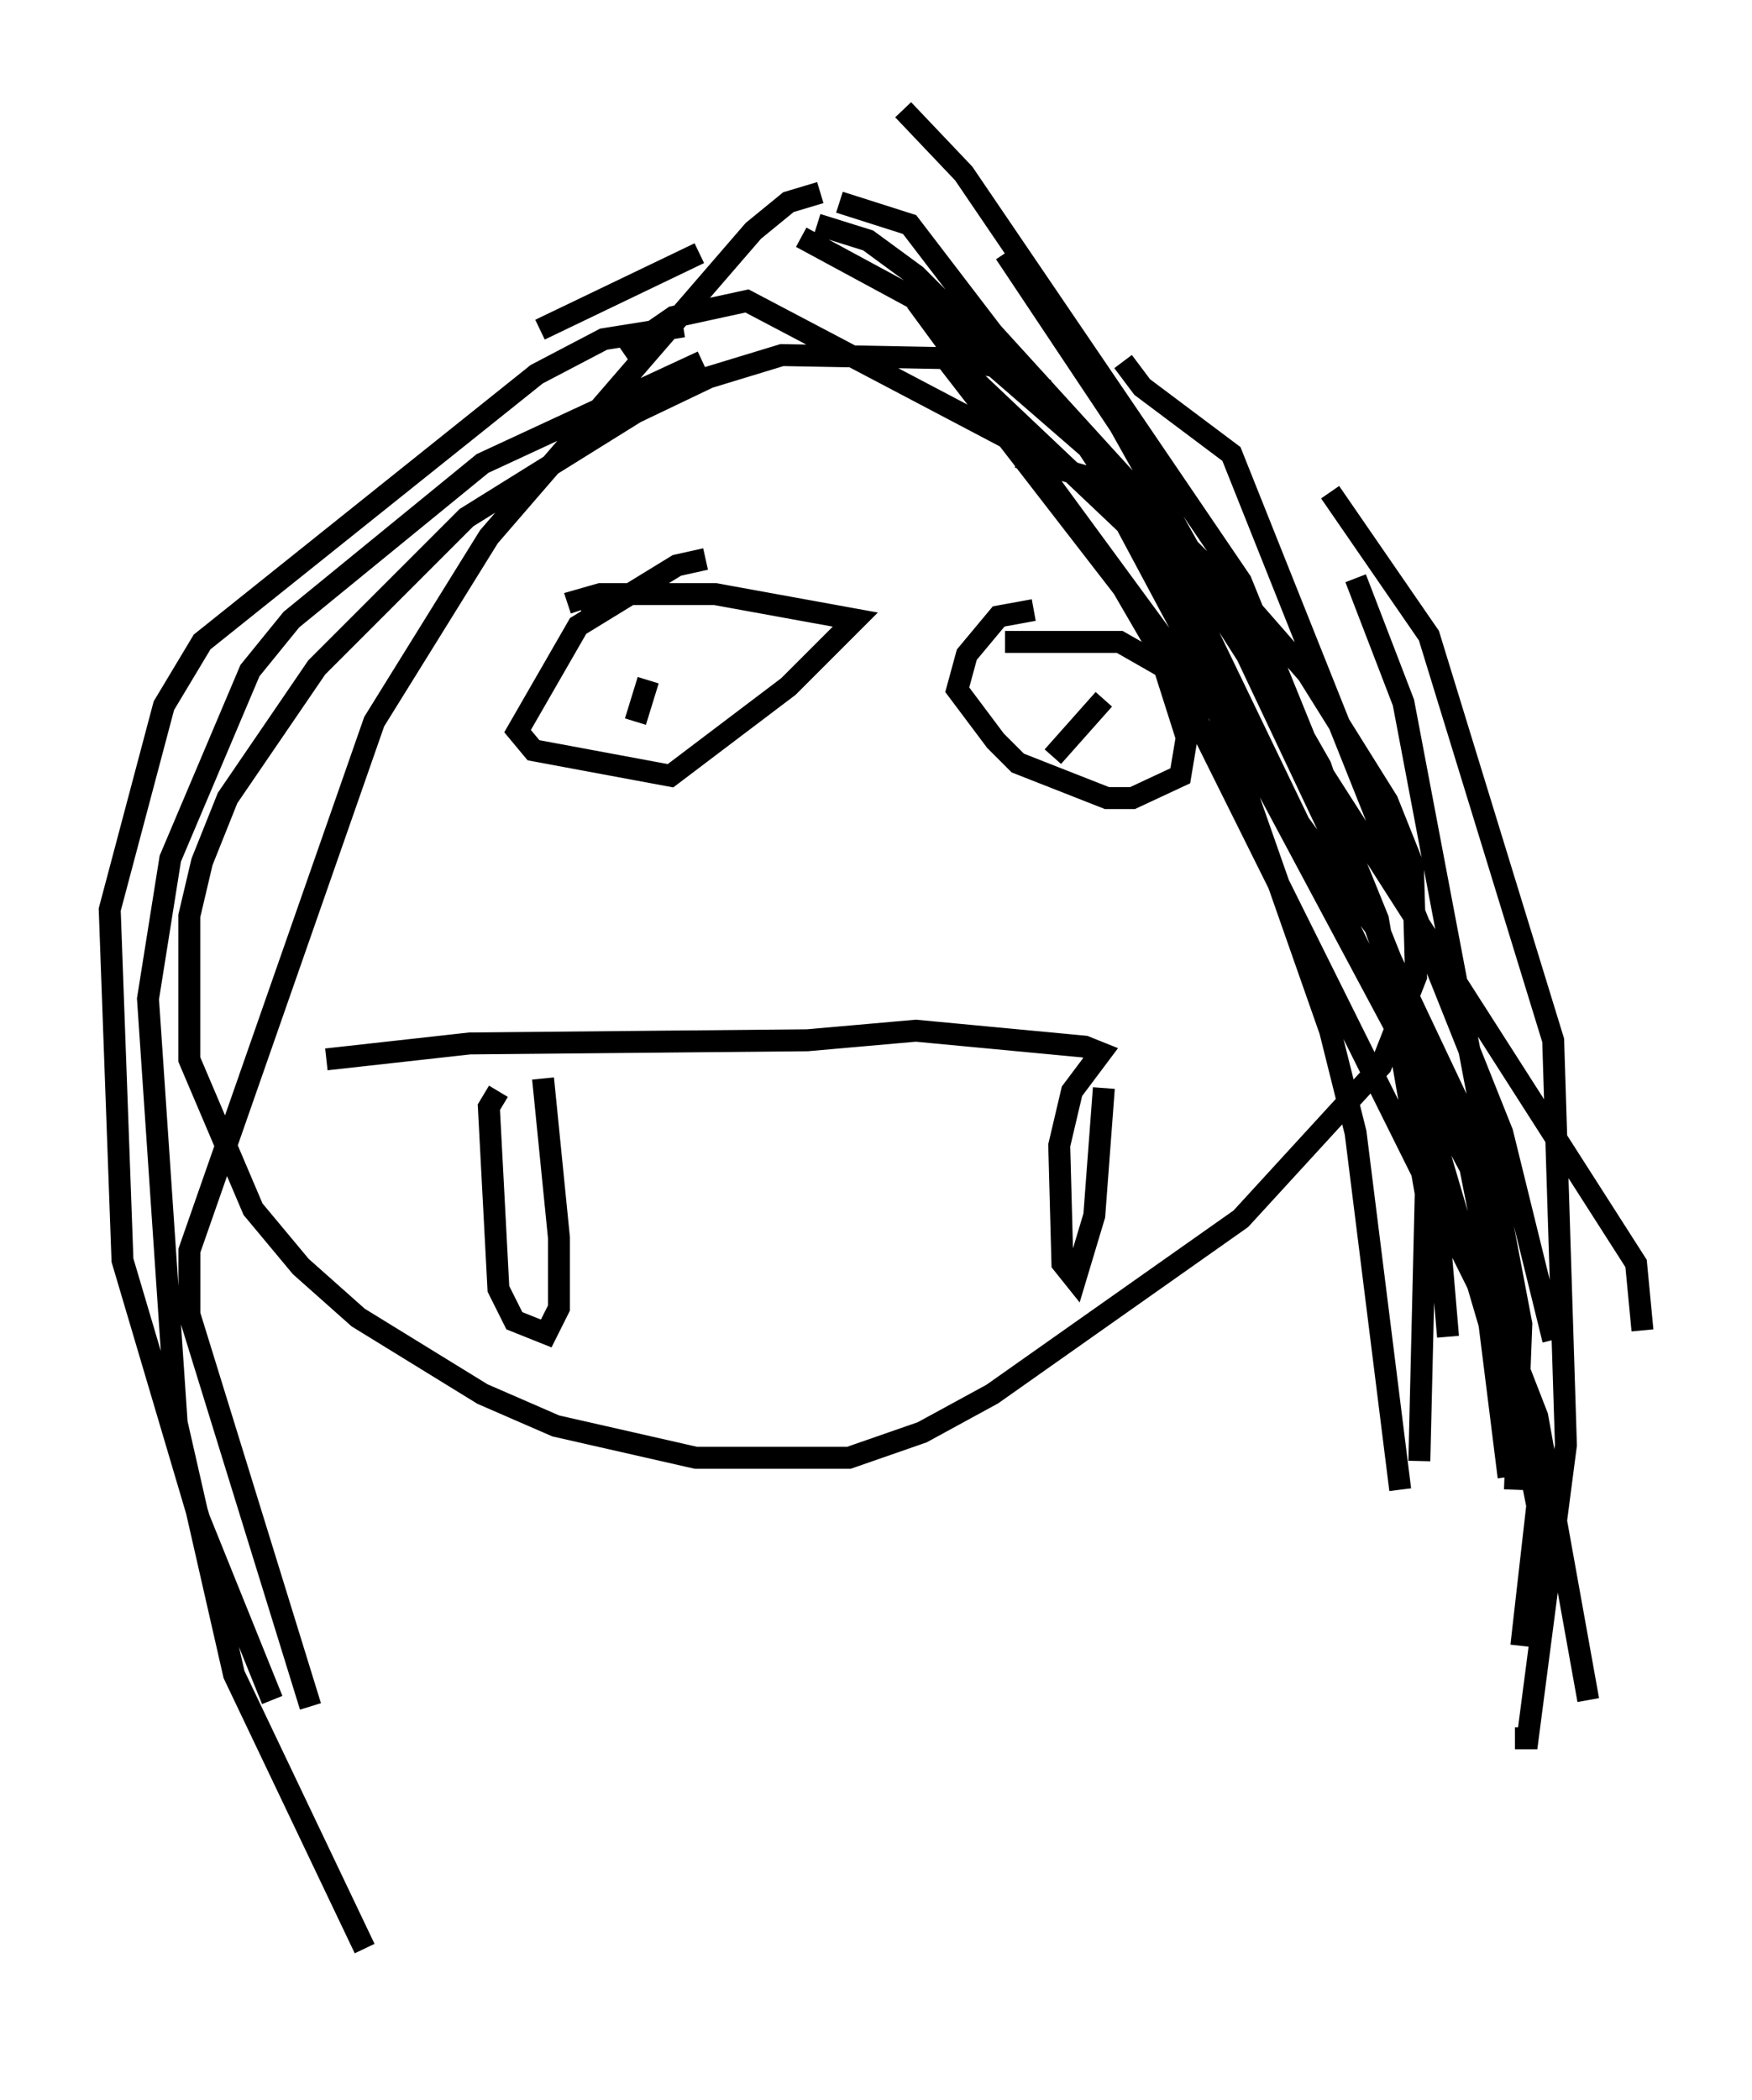 <?xml version="1.0" encoding="utf-8" ?>
<svg baseProfile="full" height="95.698" version="1.1" width="79.866" xmlns="http://www.w3.org/2000/svg" xmlns:ev="http://www.w3.org/2001/xml-events" xmlns:xlink="http://www.w3.org/1999/xlink"><defs /><rect fill="white" height="95.698" width="79.866" x="0" y="0" /><path d="M50.899, 20.106 m-3.196, -2.324 l-2.034, -1.017 -2.179, -0.436 l-7.844, -0.145 -3.341, 1.017 l-3.341, 1.598 -7.698, 4.793 l-6.827, 6.827 -4.067, 5.955 l-1.162, 2.905 -0.581, 2.469 l0.0, 6.536 2.905, 6.827 l2.179, 2.615 2.615, 2.324 l5.665, 3.486 3.341, 1.453 l6.391, 1.453 6.972, 0.0 l3.341, -1.162 3.196, -1.743 l11.33, -7.989 6.391, -6.972 l1.598, -4.067 -0.145, -5.084 l-1.162, -2.905 -3.631, -5.81 l-3.05, -3.486 -3.341, -2.905 l-3.777, -2.615 -3.05, -0.872 m-23.676, 28.905 l-0.436, 0.726 0.436, 8.279 l0.726, 1.453 1.453, 0.581 l0.581, -1.162 0.0, -3.196 l-0.726, -7.263 m-9.877, -0.872 l6.536, -0.726 15.397, -0.145 l4.939, -0.436 7.698, 0.726 l0.726, 0.291 -1.307, 1.743 l-0.581, 2.469 0.145, 5.374 l0.581, 0.726 0.872, -2.905 l0.436, -5.81 m-18.156, -24.112 l-1.307, 0.291 -4.503, 2.76 l-2.76, 4.793 0.726, 0.872 l6.246, 1.162 5.374, -4.067 l3.05, -3.05 -6.391, -1.162 l-5.229, 0.0 -1.017, 0.291 l0.145, 0.436 m20.626, 0.0 l-1.598, 0.291 -1.453, 1.743 l-0.436, 1.598 1.743, 2.324 l1.017, 1.017 4.067, 1.598 l1.162, 0.0 2.179, -1.017 l0.291, -1.743 -1.017, -3.196 l-2.034, -1.162 -5.229, 0.0 m4.503, 2.615 l-2.324, 2.615 m-18.447, -3.486 l-0.581, 1.888 m2.179, -18.011 l-3.631, 0.581 -3.05, 1.598 l-15.251, 12.201 -1.743, 2.905 l-2.469, 9.296 0.581, 15.978 l3.486, 11.765 3.341, 8.279 m5.52, 11.33 l0.0, 0.0 m14.089, -72.335 l-10.022, 4.648 -8.715, 7.117 l-1.888, 2.324 -3.631, 8.57 l-1.017, 6.391 1.307, 19.318 l2.615, 11.475 5.955, 12.492 m20.771, -80.033 l-1.453, 0.436 -1.598, 1.307 l-12.056, 13.944 -5.229, 8.425 l-8.425, 24.112 0.0, 2.905 l5.52, 17.866 m14.235, -61.732 l2.324, -1.598 3.341, -0.726 l16.559, 8.715 1.307, 1.598 l1.888, 3.486 6.827, 19.464 l1.162, 4.648 2.034, 16.268 m-22.659, -62.894 l2.76, 2.905 12.637, 18.592 l6.246, 15.397 2.179, 12.492 l-0.291, 12.201 m-27.452, -56.357 l2.324, 0.726 2.179, 1.598 l13.218, 13.218 5.229, 9.151 l4.793, 14.089 1.017, 11.911 m-29.486, -50.112 l5.374, 2.905 7.698, 6.682 l5.084, 7.698 9.587, 19.899 l3.631, 12.346 0.872, 6.972 m-25.564, -51.128 l8.134, 7.698 15.687, 29.341 l3.05, 15.397 -0.726, 6.391 m-3.922, 15.687 l0.0, 0.0 m-23.676, -76.983 l21.207, 28.905 4.939, 12.346 m-6.101, -28.614 l2.179, 5.665 5.374, 28.324 l-0.291, 7.553 m-8.425, -45.464 l4.503, 6.536 5.665, 18.447 l0.581, 18.447 -1.743, 13.363 l-0.581, 0.0 m-23.24, -67.687 l5.229, 7.844 5.374, 9.587 l12.637, 26.726 m-26.29, -39.799 l8.425, 10.894 2.615, 4.503 l15.251, 30.648 1.017, 2.615 l2.324, 12.927 m-34.134, -68.268 l3.196, 1.017 3.777, 4.939 l7.408, 8.134 21.933, 34.279 l0.291, 3.05 m-23.676, -44.156 l0.872, 1.162 4.067, 3.05 l12.346, 30.938 2.324, 9.441 m-38.927, -49.531 l-7.263, 3.486 " fill="none" stroke="black" stroke-width="1" /></svg>